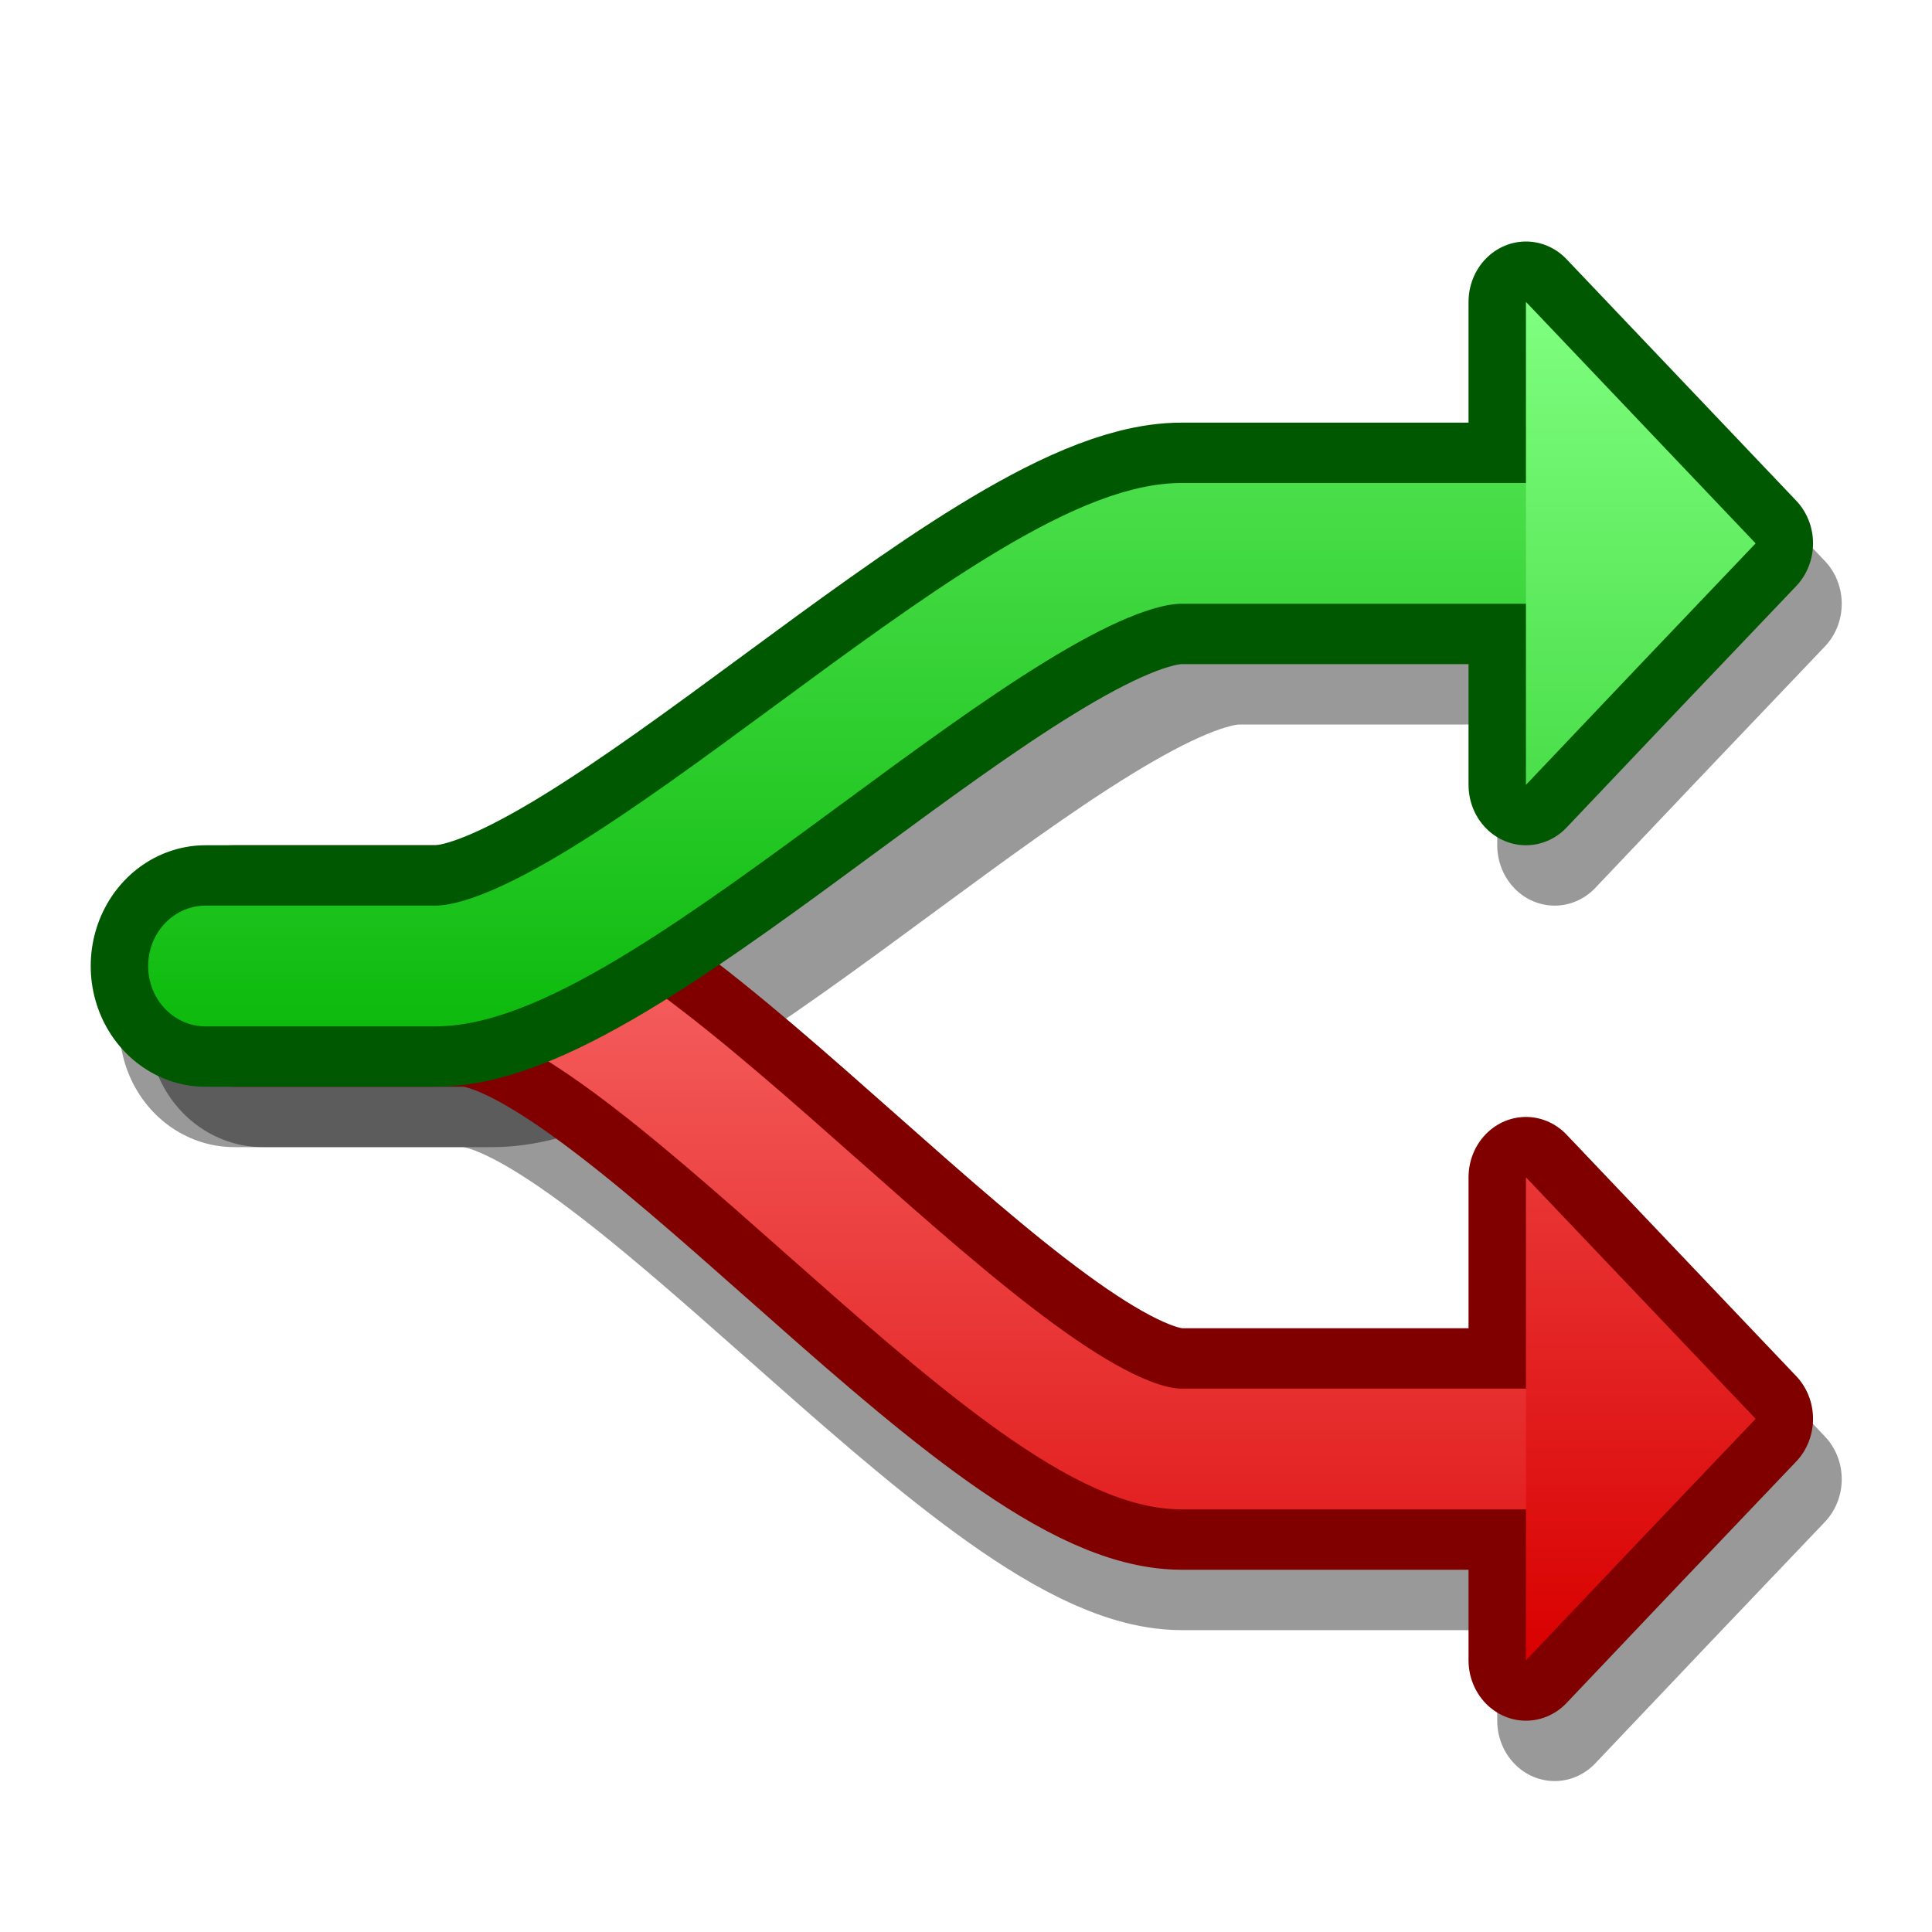 <?xml version="1.0" encoding="UTF-8" standalone="yes"?>
<svg version="1.1" width="64" height="64" color-interpolation="linearRGB"
     xmlns:svg="http://www.w3.org/2000/svg" xmlns="http://www.w3.org/2000/svg">
 <g>
  <path style="fill:none; stroke:#000000; stroke-opacity:0.4; stroke-width:4; stroke-linejoin:round"
        d="M34 4C34 9.33 34 14.66 34 20C36.66 17.33 39.33 14.66 42 12C39.33 9.33 36.66 6.66 34 4V4V4z"
        transform="matrix(0.951,0,0,1,19.166,8)"
  />
  <path style="fill:none; stroke:#000000; stroke-opacity:0.4; stroke-width:4; stroke-linejoin:round"
        d="M32 2C32 7.33 32 12.66 32 18C34.66 15.33 37.33 12.66 40 10C37.33 7.33 34.66 4.66 32 2V2V2z"
        transform="matrix(0.951,0,0,1,21.068,39)"
  />
  <path style="fill:none; stroke:#000000; stroke-opacity:0.4; stroke-width:8; stroke-linecap:round; stroke-linejoin:round"
        d="M52 20C52 20 46 20 40 20C34 20 20 34 14 34C8 34 6 34 6 34"
        transform="matrix(0.951,0,0,1,3.005,0)"
  />
  <path style="fill:none; stroke:#000000; stroke-opacity:0.4; stroke-width:8; stroke-linecap:round; stroke-linejoin:round"
        d="M51 28C51 28 45 28 39 28C33 28 20 12 14 12C8 12 6 12 6 12"
        transform="matrix(0.951,0,0,1,2.054,22)"
  />
  <path style="fill:none; stroke:#800000; stroke-width:4; stroke-linejoin:round"
        d="M32 24C32 29.33 32 34.66 32 40C34.66 37.33 37.33 34.66 40 32C37.33 29.33 34.66 26.66 32 24V24V24z"
        transform="matrix(0.951,0,0,1,20.117,15)"
  />
  <path style="fill:none; stroke:#800000; stroke-width:8; stroke-linecap:round; stroke-linejoin:round"
        d="M51 28C51 28 45 28 39 28C33 28 20 12 14 12C8 12 6 12 6 12"
        transform="matrix(0.951,0,0,1,2.054,20)"
  />
  <linearGradient id="gradient0" gradientUnits="userSpaceOnUse" x1="128" y1="1.98" x2="128" y2="39.99">
   <stop offset="0" stop-color="#ff8080"/>
   <stop offset="1" stop-color="#d90000"/>
  </linearGradient>
  <path style="fill:none; stroke:url(#gradient0); stroke-width:4; stroke-linecap:round; stroke-linejoin:round"
        d="M51 28C51 28 45 28 39 28C33 28 20 12 14 12C8 12 6 12 6 12"
        transform="matrix(0.951,0,0,1,2.054,20)"
  />
  <path style="fill:none; stroke:#005900; stroke-width:4; stroke-linejoin:round"
        d="M32 2C32 7.33 32 12.66 32 18C34.66 15.33 37.33 12.66 40 10C37.33 7.33 34.66 4.66 32 2V2V2z"
        transform="matrix(0.951,0,0,1,20.117,8)"
  />
  <linearGradient id="gradient1" gradientUnits="userSpaceOnUse" x1="128" y1="1.98" x2="128" y2="39.99">
   <stop offset="0" stop-color="#ff8080"/>
   <stop offset="1" stop-color="#d90000"/>
  </linearGradient>
  <path style="fill:url(#gradient1)"
        d="M32 24C32 29.33 32 34.66 32 40C34.66 37.33 37.33 34.66 40 32C37.33 29.33 34.66 26.66 32 24V24V24z"
        transform="matrix(0.951,0,0,1,20.117,15)"
  />
  <path style="fill:none; stroke:#005900; stroke-width:8; stroke-linecap:round; stroke-linejoin:round"
        d="M52 20C52 20 46 20 40 20C34 20 20 34 14 34C8 34 6 34 6 34"
        transform="matrix(0.951,0,0,1,1.103,-2)"
  />
  <linearGradient id="gradient2" gradientUnits="userSpaceOnUse" x1="128" y1="1.98" x2="128" y2="39.99">
   <stop offset="0" stop-color="#80ff80"/>
   <stop offset="1" stop-color="#00b200"/>
  </linearGradient>
  <path style="fill:none; stroke:url(#gradient2); stroke-width:4; stroke-linecap:round; stroke-linejoin:round"
        d="M52 20C52 20 46 20 40 20C34 20 20 34 14 34C8 34 6 34 6 34"
        transform="matrix(0.951,0,0,1,1.103,-2)"
  />
  <linearGradient id="gradient3" gradientUnits="userSpaceOnUse" x1="128" y1="1.98" x2="128" y2="39.99">
   <stop offset="0" stop-color="#80ff80"/>
   <stop offset="1" stop-color="#00b200"/>
  </linearGradient>
  <path style="fill:url(#gradient3)"
        d="M32 2C32 7.33 32 12.66 32 18C34.66 15.33 37.33 12.66 40 10C37.33 7.33 34.66 4.66 32 2V2V2z"
        transform="matrix(0.951,0,0,1,20.117,8)"
  />
 </g>
</svg>
